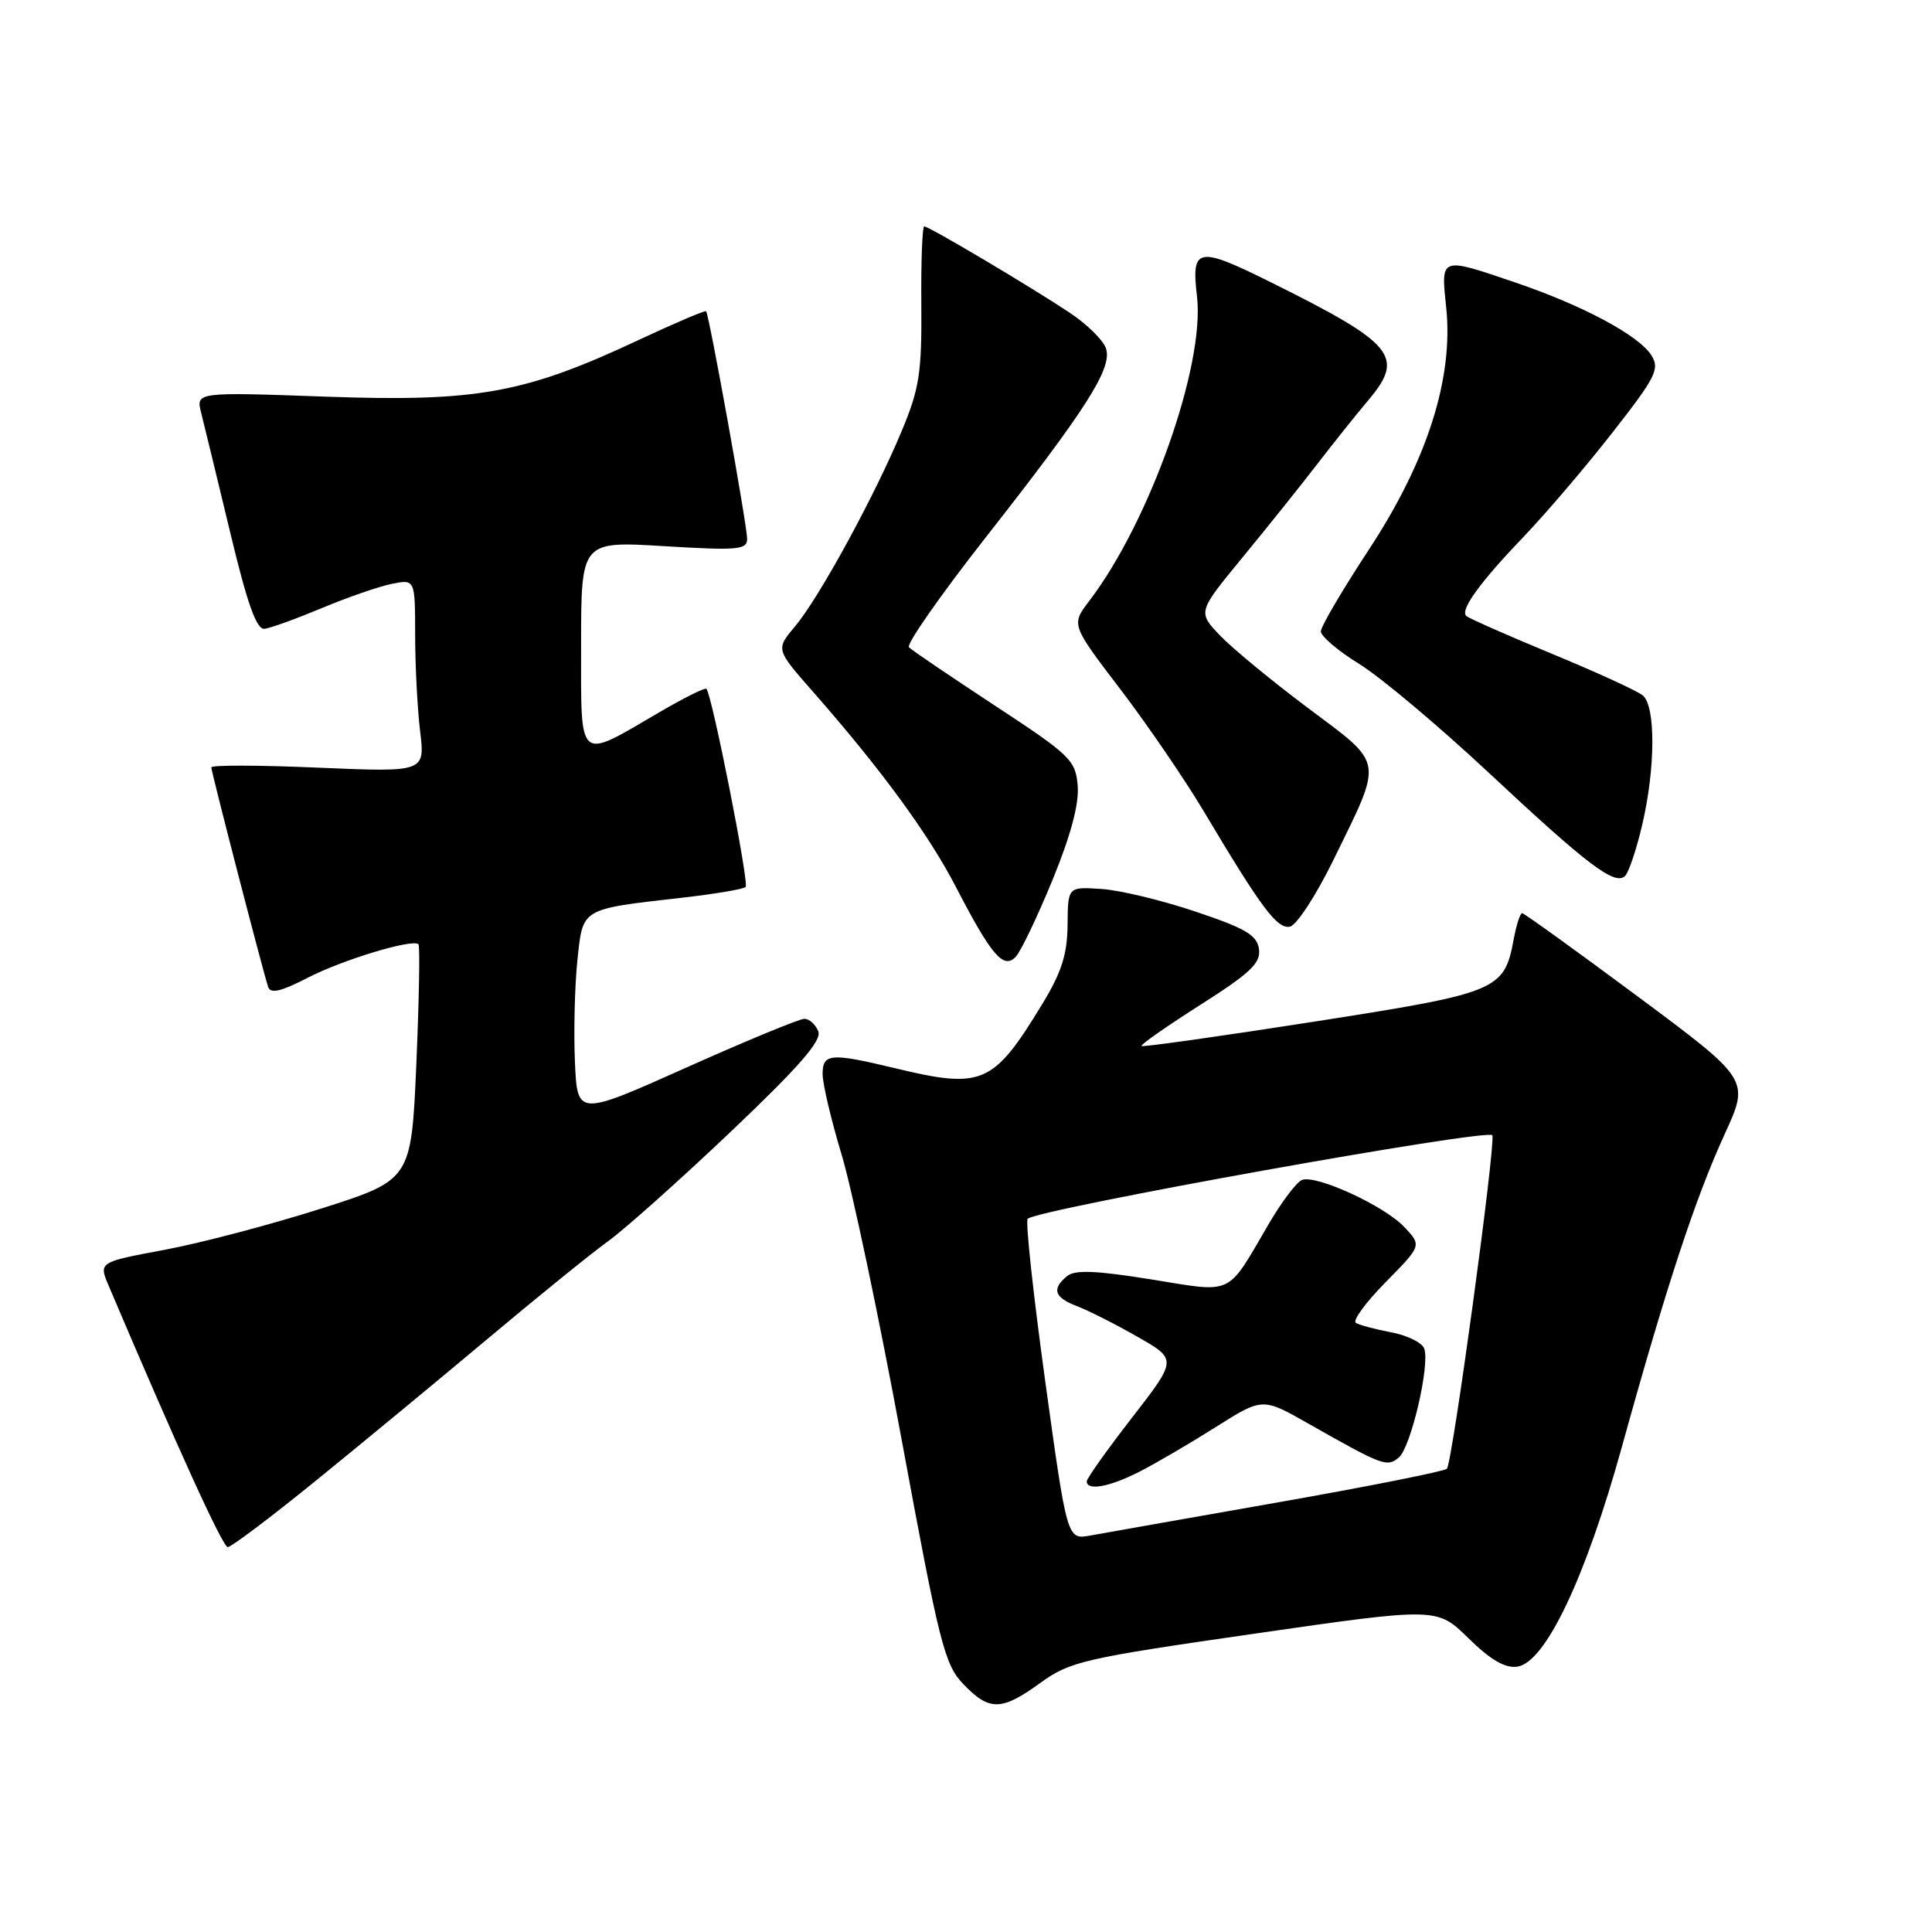 <?xml version="1.0" encoding="UTF-8" standalone="no"?>
<!DOCTYPE svg PUBLIC "-//W3C//DTD SVG 1.1//EN" "http://www.w3.org/Graphics/SVG/1.1/DTD/svg11.dtd" >
<svg xmlns="http://www.w3.org/2000/svg" xmlns:xlink="http://www.w3.org/1999/xlink" version="1.1" viewBox="0 0 256 256">
 <g >
 <path fill="currentColor"
d=" M 137.87 222.98 C 141.78 220.15 143.59 219.73 166.23 216.47 C 190.41 212.98 190.41 212.98 194.58 217.08 C 197.52 219.96 199.43 221.07 201.06 220.84 C 204.77 220.29 210.09 209.11 214.91 191.71 C 220.79 170.47 224.67 158.68 228.53 150.28 C 231.84 143.06 231.84 143.06 217.00 132.03 C 208.83 125.96 201.94 121.00 201.69 121.00 C 201.43 121.00 200.93 122.54 200.58 124.43 C 199.30 131.26 198.60 131.55 174.03 135.39 C 161.67 137.32 151.43 138.76 151.26 138.60 C 151.10 138.43 154.60 135.98 159.05 133.15 C 165.72 128.91 167.08 127.60 166.82 125.75 C 166.56 123.91 165.04 123.01 158.41 120.79 C 153.96 119.29 148.34 117.94 145.91 117.79 C 141.50 117.50 141.50 117.50 141.46 122.55 C 141.42 126.46 140.67 128.83 138.10 133.05 C 131.60 143.73 130.18 144.34 118.50 141.52 C 110.07 139.49 109.00 139.58 109.00 142.32 C 109.00 143.60 110.14 148.44 111.54 153.07 C 112.93 157.71 116.52 174.73 119.50 190.91 C 124.48 217.87 125.15 220.55 127.65 223.16 C 131.10 226.75 132.70 226.73 137.87 222.98 Z  M 41.75 196.28 C 47.66 191.49 57.90 183.03 64.50 177.49 C 71.10 171.95 78.34 166.08 80.59 164.46 C 82.84 162.83 90.16 156.29 96.87 149.92 C 105.87 141.37 108.90 137.90 108.43 136.67 C 108.07 135.75 107.24 135.00 106.58 135.00 C 105.92 135.00 98.88 137.91 90.94 141.46 C 76.50 147.92 76.50 147.92 76.18 140.71 C 76.01 136.75 76.15 130.73 76.50 127.34 C 77.24 120.26 76.84 120.50 90.32 118.96 C 94.70 118.46 98.51 117.82 98.80 117.53 C 99.29 117.04 94.34 92.01 93.60 91.27 C 93.42 91.08 90.62 92.48 87.38 94.37 C 76.43 100.77 77.00 101.26 77.00 85.42 C 77.00 71.70 77.00 71.70 88.00 72.37 C 97.77 72.96 99.00 72.85 99.00 71.41 C 99.00 69.62 93.96 41.66 93.56 41.24 C 93.43 41.10 89.43 42.80 84.69 45.02 C 69.54 52.13 63.24 53.27 43.22 52.56 C 25.95 51.94 25.95 51.94 26.66 54.72 C 27.05 56.25 28.77 63.35 30.49 70.50 C 32.78 80.06 33.99 83.45 35.05 83.32 C 35.85 83.23 39.28 81.98 42.68 80.56 C 46.08 79.14 50.24 77.70 51.93 77.36 C 55.00 76.75 55.00 76.75 55.01 84.12 C 55.01 88.18 55.31 93.93 55.67 96.91 C 56.32 102.32 56.32 102.32 42.16 101.72 C 34.37 101.38 28.00 101.36 28.00 101.68 C 28.00 102.28 34.82 128.63 35.53 130.77 C 35.84 131.71 37.22 131.39 40.73 129.58 C 45.36 127.18 54.69 124.36 55.45 125.12 C 55.66 125.33 55.53 132.44 55.17 140.92 C 54.50 156.34 54.50 156.34 42.50 160.16 C 35.90 162.26 26.58 164.72 21.79 165.61 C 13.07 167.24 13.07 167.24 14.40 170.37 C 23.50 191.79 29.51 205.00 30.18 205.00 C 30.63 205.00 35.84 201.08 41.75 196.28 Z  M 139.46 116.61 C 141.89 110.68 143.00 106.52 142.80 104.11 C 142.52 100.72 141.84 100.07 131.82 93.49 C 125.94 89.63 120.82 86.16 120.44 85.77 C 120.05 85.39 124.61 78.87 130.55 71.29 C 143.96 54.20 147.39 48.82 146.56 46.20 C 146.22 45.11 144.04 42.96 141.72 41.42 C 136.41 37.90 123.10 30.00 122.47 30.00 C 122.21 30.00 122.03 34.65 122.08 40.34 C 122.15 49.38 121.83 51.48 119.49 57.09 C 115.91 65.70 108.54 79.21 105.36 82.98 C 102.79 86.04 102.79 86.04 107.64 91.56 C 116.65 101.81 123.00 110.46 126.65 117.50 C 131.38 126.63 132.97 128.48 134.59 126.78 C 135.26 126.08 137.45 121.50 139.46 116.61 Z  M 176.68 113.96 C 183.32 100.38 183.50 101.45 173.31 93.81 C 168.46 90.18 163.20 85.83 161.60 84.15 C 158.71 81.08 158.71 81.08 164.60 73.91 C 167.85 69.97 172.30 64.40 174.50 61.55 C 176.70 58.69 179.76 54.86 181.30 53.04 C 186.19 47.26 184.78 45.55 168.53 37.47 C 158.66 32.56 157.83 32.71 158.61 39.30 C 159.67 48.40 152.34 69.14 144.33 79.63 C 141.93 82.78 141.93 82.78 148.43 91.30 C 152.01 95.99 157.04 103.35 159.60 107.66 C 167.17 120.36 169.22 123.10 170.91 122.79 C 171.79 122.63 174.38 118.66 176.68 113.96 Z  M 217.59 109.34 C 219.36 101.84 219.40 93.58 217.68 92.15 C 216.96 91.55 211.52 89.06 205.59 86.61 C 199.67 84.16 194.58 81.91 194.28 81.61 C 193.46 80.79 196.11 77.15 202.00 71.00 C 204.90 67.97 210.15 61.81 213.67 57.30 C 219.39 50.00 219.95 48.89 218.83 47.10 C 217.18 44.46 209.78 40.49 200.84 37.45 C 190.77 34.02 190.92 33.97 191.63 40.75 C 192.61 50.12 189.11 61.07 181.38 72.83 C 177.89 78.15 175.02 83.02 175.02 83.66 C 175.01 84.30 177.29 86.24 180.08 87.96 C 182.88 89.68 190.56 96.13 197.16 102.29 C 210.38 114.65 214.00 117.40 215.34 116.06 C 215.82 115.58 216.84 112.55 217.59 109.34 Z  M 138.50 183.04 C 136.91 171.50 135.86 161.81 136.17 161.50 C 137.45 160.22 197.51 149.43 197.75 150.44 C 198.14 152.08 192.43 193.91 191.72 194.62 C 191.37 194.96 181.28 196.97 169.29 199.08 C 157.31 201.19 146.13 203.16 144.45 203.47 C 141.40 204.02 141.40 204.02 138.50 183.04 Z  M 151.00 195.00 C 153.15 193.90 157.70 191.24 161.10 189.09 C 167.29 185.18 167.29 185.18 173.39 188.65 C 183.21 194.22 183.77 194.43 185.34 193.14 C 186.95 191.80 189.52 180.79 188.71 178.68 C 188.41 177.89 186.44 176.93 184.34 176.54 C 182.24 176.14 180.13 175.58 179.66 175.29 C 179.19 175.00 180.96 172.58 183.60 169.90 C 188.39 165.04 188.39 165.04 186.09 162.60 C 183.45 159.78 174.42 155.63 172.52 156.35 C 171.81 156.63 169.83 159.24 168.12 162.17 C 162.46 171.85 163.60 171.31 152.49 169.52 C 145.14 168.34 142.42 168.24 141.38 169.10 C 139.31 170.82 139.70 171.93 142.75 173.09 C 144.26 173.67 147.86 175.49 150.74 177.14 C 155.98 180.13 155.98 180.13 149.99 187.86 C 146.69 192.11 144.00 195.90 144.00 196.29 C 144.00 197.58 147.03 197.03 151.00 195.00 Z "/>
</g>
</svg>